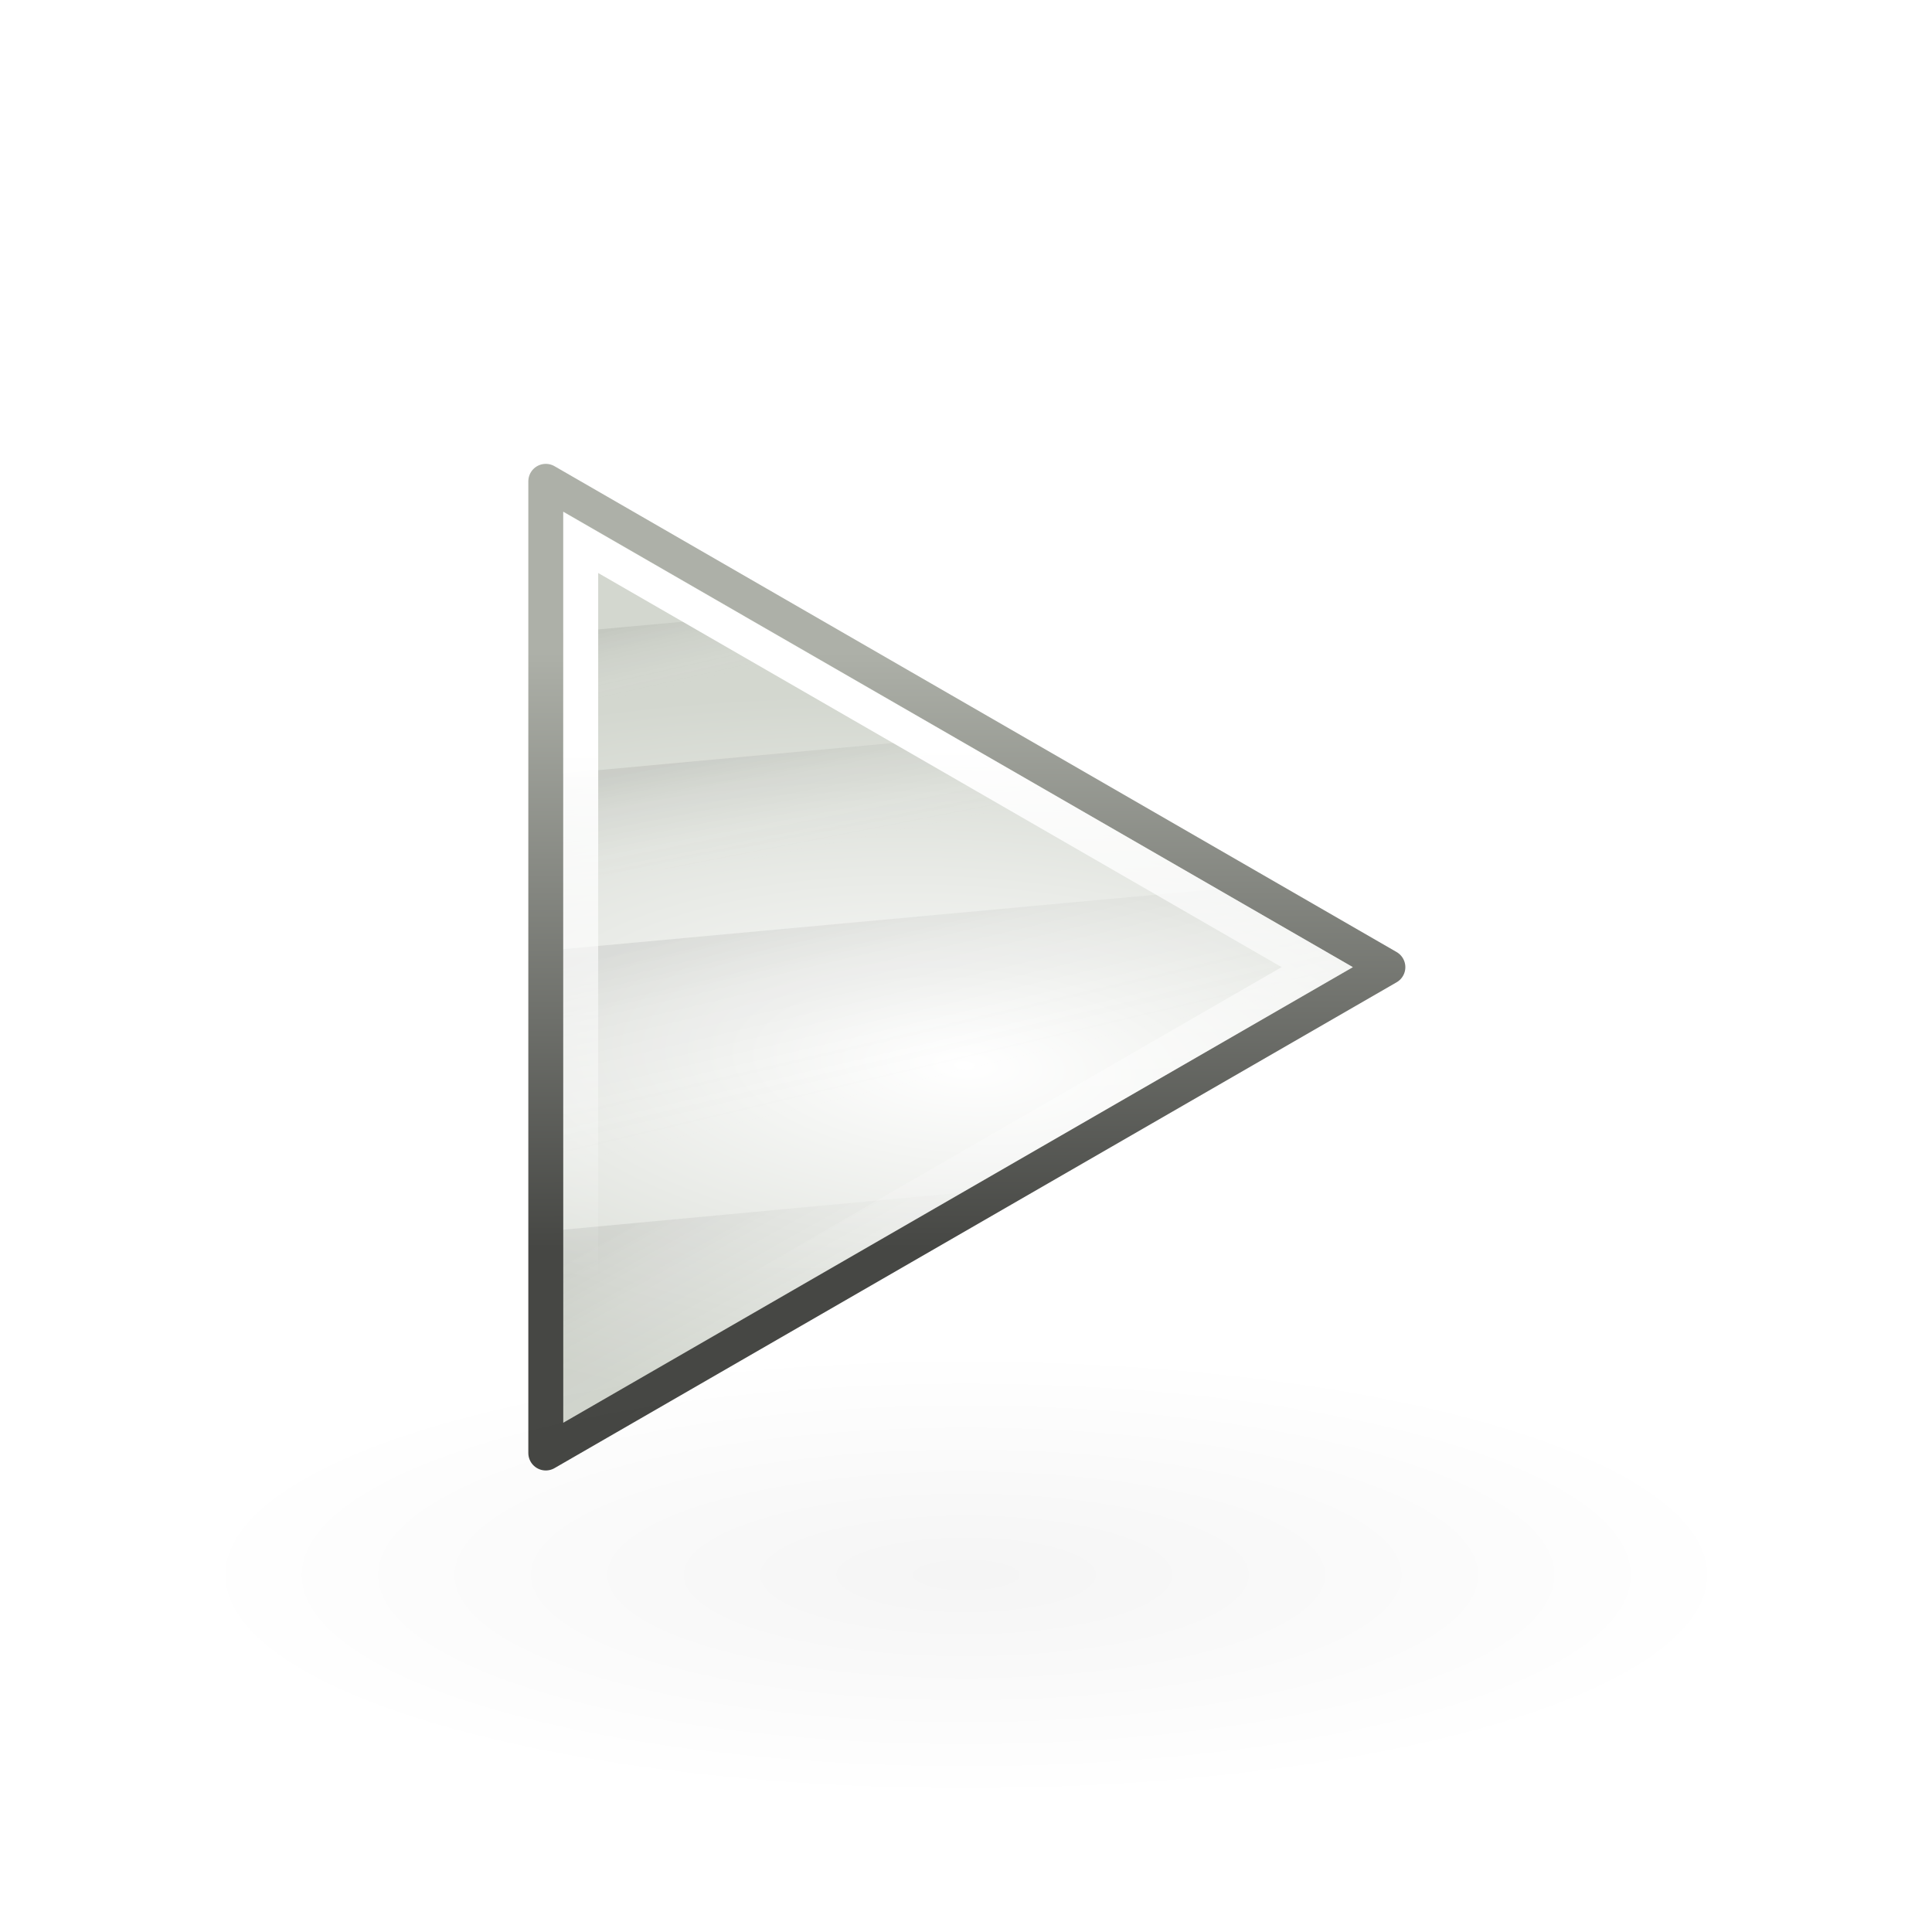 <?xml version="1.0" encoding="UTF-8" standalone="no"?>
<!-- Created with Inkscape (http://www.inkscape.org/) -->

<svg
   xmlns:dc="http://purl.org/dc/elements/1.1/"
   xmlns:cc="http://creativecommons.org/ns#"
   xmlns:rdf="http://www.w3.org/1999/02/22-rdf-syntax-ns#"
   xmlns:svg="http://www.w3.org/2000/svg"
   xmlns="http://www.w3.org/2000/svg"
   xmlns:xlink="http://www.w3.org/1999/xlink"
   xmlns:sodipodi="http://sodipodi.sourceforge.net/DTD/sodipodi-0.dtd"
   xmlns:inkscape="http://www.inkscape.org/namespaces/inkscape"
   width="48px"
   height="48px"
   id="svg1307"
   sodipodi:version="0.32"
   inkscape:version="0.48.4 r9939"
   sodipodi:docname="run_scaled.svg"
   inkscape:export-filename="C:\Users\thomas.DellWin-PC\Desktop\tangoicons\png\24run.png"
   inkscape:export-xdpi="45"
   inkscape:export-ydpi="45"
   version="1.1">
  <defs
     id="defs1309">
    <linearGradient
       id="linearGradient2584">
      <stop
         style="stop-color:#000000;stop-opacity:1;"
         offset="0"
         id="stop2586" />
      <stop
         style="stop-color:#ffffff;stop-opacity:0;"
         offset="1"
         id="stop2588" />
    </linearGradient>
    <linearGradient
       id="linearGradient5075">
      <stop
         style="stop-color:#adb0a8;stop-opacity:1;"
         offset="0"
         id="stop5077" />
      <stop
         style="stop-color:#464744;stop-opacity:1"
         offset="1"
         id="stop5079" />
    </linearGradient>
    <linearGradient
       id="linearGradient2691"
       inkscape:collect="always">
      <stop
         id="stop2693"
         offset="0"
         style="stop-color:#ffffff;stop-opacity:1" />
      <stop
         id="stop2695"
         offset="1"
         style="stop-color:#d3d7cf" />
    </linearGradient>
    <linearGradient
       inkscape:collect="always"
       id="linearGradient3340">
      <stop
         style="stop-color:#ffffff;stop-opacity:1;"
         offset="0"
         id="stop3342" />
      <stop
         style="stop-color:#ffffff;stop-opacity:0;"
         offset="1"
         id="stop3344" />
    </linearGradient>
    <linearGradient
       inkscape:collect="always"
       id="linearGradient8662">
      <stop
         style="stop-color:#000000;stop-opacity:1;"
         offset="0"
         id="stop8664" />
      <stop
         style="stop-color:#000000;stop-opacity:0;"
         offset="1"
         id="stop8666" />
    </linearGradient>
    <radialGradient
       inkscape:collect="always"
       xlink:href="#linearGradient2691"
       id="radialGradient2068"
       gradientUnits="userSpaceOnUse"
       gradientTransform="matrix(0.053,-0.836,2.019,0.129,-106.919,179.171)"
       cx="110.353"
       cy="84.475"
       fx="110.353"
       fy="84.475"
       r="12.552" />
    <linearGradient
       inkscape:collect="always"
       xlink:href="#linearGradient2584"
       id="linearGradient2070"
       gradientUnits="userSpaceOnUse"
       gradientTransform="translate(1.626,-26.602)"
       x1="56.813"
       y1="112.149"
       x2="57.255"
       y2="114.102" />
    <linearGradient
       inkscape:collect="always"
       xlink:href="#linearGradient2584"
       id="linearGradient2072"
       gradientUnits="userSpaceOnUse"
       gradientTransform="translate(1.626,-26.602)"
       x1="58.552"
       y1="115.939"
       x2="59.171"
       y2="119.102" />
    <linearGradient
       inkscape:collect="always"
       xlink:href="#linearGradient2584"
       id="linearGradient2074"
       gradientUnits="userSpaceOnUse"
       gradientTransform="translate(1.626,-26.602)"
       x1="59.178"
       y1="120.818"
       x2="60.506"
       y2="126.432" />
    <linearGradient
       inkscape:collect="always"
       xlink:href="#linearGradient2584"
       id="linearGradient2076"
       gradientUnits="userSpaceOnUse"
       gradientTransform="translate(1.626,-26.602)"
       x1="58.086"
       y1="129.02"
       x2="61.178"
       y2="134.54" />
    <linearGradient
       inkscape:collect="always"
       xlink:href="#linearGradient5075"
       id="linearGradient2078"
       gradientUnits="userSpaceOnUse"
       x1="57.938"
       y1="86"
       x2="57.944"
       y2="103.04" />
    <linearGradient
       inkscape:collect="always"
       xlink:href="#linearGradient3340"
       id="linearGradient2080"
       gradientUnits="userSpaceOnUse"
       gradientTransform="translate(45,71)"
       x1="13.375"
       y1="17.813"
       x2="13.5"
       y2="32.938" />
    <radialGradient
       inkscape:collect="always"
       xlink:href="#linearGradient8662"
       id="radialGradient2093"
       gradientUnits="userSpaceOnUse"
       gradientTransform="matrix(1,0,0,0.537,0,16.873)"
       cx="24.837"
       cy="36.421"
       fx="24.837"
       fy="36.421"
       r="15.645" />
    <filter
       id="filter3900"
       inkscape:label="Colorize"
       inkscape:menu="Color"
       inkscape:menu-tooltip="Blend image or object with a flood color and set lightness and contrast"
       x="0"
       y="0"
       width="1"
       height="1"
       color-interpolation-filters="sRGB">
      <feColorMatrix
         id="feColorMatrix3902"
         values="1"
         in="SourceGraphic"
         type="saturate"
         result="result2" />
      <feFlood
         id="feFlood3904"
         flood-color="rgb(35,160,37)"
         flood-opacity="1"
         result="result1" />
      <feBlend
         id="feBlend3906"
         in2="result2"
         mode="multiply"
         in="result1"
         result="result3" />
      <feComposite
         id="feComposite3908"
         in2="SourceGraphic"
         operator="in"
         k2="1"
         result="result4" />
    </filter>
    <radialGradient
       inkscape:collect="always"
       xlink:href="#linearGradient8662"
       id="radialGradient3042"
       gradientUnits="userSpaceOnUse"
       gradientTransform="matrix(1,0,0,0.537,0,16.873)"
       cx="24.837"
       cy="36.421"
       fx="24.837"
       fy="36.421"
       r="15.645" />
  </defs>
  <sodipodi:namedview
     id="base"
     pagecolor="#ffffff"
     bordercolor="#666666"
     borderopacity="1.0"
     inkscape:pageopacity="0.0"
     inkscape:pageshadow="2"
     inkscape:zoom="7.9999999"
     inkscape:cx="6.2132126"
     inkscape:cy="14.77658"
     inkscape:current-layer="g2095"
     showgrid="false"
     inkscape:grid-bbox="true"
     inkscape:document-units="px"
     inkscape:grid-points="true"
     fill="#fcaf3e"
     showguides="false"
     inkscape:guide-bbox="true"
     guidetolerance="1px"
     stroke="#729fcf"
     inkscape:window-width="1366"
     inkscape:window-height="721"
     inkscape:window-x="-4"
     inkscape:window-y="-4"
     showborder="true"
     inkscape:window-maximized="1">
    <sodipodi:guide
       orientation="horizontal"
       position="38.997"
       id="guide2194" />
    <sodipodi:guide
       orientation="horizontal"
       position="9.014"
       id="guide2196" />
    <sodipodi:guide
       orientation="vertical"
       position="9.014"
       id="guide2198" />
    <sodipodi:guide
       orientation="vertical"
       position="38.975"
       id="guide2200" />
    <sodipodi:guide
       orientation="horizontal"
       position="22.988"
       id="guide2202" />
    <sodipodi:guide
       orientation="vertical"
       position="23.909"
       id="guide2204" />
    <sodipodi:guide
       orientation="vertical"
       position="157.994"
       id="guide4332" />
    <sodipodi:guide
       orientation="horizontal"
       position="-36.062"
       id="guide4334" />
    <sodipodi:guide
       orientation="horizontal"
       position="-58.027"
       id="guide4336" />
    <sodipodi:guide
       orientation="vertical"
       position="180.003"
       id="guide4338" />
    <sodipodi:guide
       orientation="vertical"
       position="107.922"
       id="guide4417" />
    <sodipodi:guide
       orientation="vertical"
       position="129.931"
       id="guide4419" />
    <sodipodi:guide
       orientation="horizontal"
       position="19.997"
       id="guide5106" />
    <sodipodi:guide
       orientation="horizontal"
       position="63.04"
       id="guide5119" />
    <sodipodi:guide
       orientation="horizontal"
       position="49.066"
       id="guide5121" />
    <sodipodi:guide
       orientation="horizontal"
       position="-86.007"
       id="guide5307" />
    <sodipodi:guide
       orientation="horizontal"
       position="-108.09"
       id="guide5309" />
    <sodipodi:guide
       orientation="horizontal"
       position="-100.154"
       id="guide3111" />
    <inkscape:grid
       id="GridFromPre046Settings"
       type="xygrid"
       originx="0px"
       originy="0px"
       spacingx="0.5px"
       spacingy="0.5px"
       color="#3f3fff"
       empcolor="#3f3fff"
       opacity="0.15"
       empopacity="0.38"
       empspacing="2"
       visible="true"
       enabled="true"
       snapvisiblegridlinesonly="true" />
  </sodipodi:namedview>
  <g
     inkscape:groupmode="layer"
     id="layer4"
     inkscape:label="contorno"
     style="display:inline" />
  <g
     id="layer1"
     inkscape:label="Layer 1"
     inkscape:groupmode="layer"
     style="display:inline">
    <g
       id="g2095"
       transform="translate(-83,-71.094)">
      <path
         inkscape:export-ydpi="90"
         inkscape:export-xdpi="90"
         inkscape:export-filename="/home/lapo/Desktop/Grafica/Icone/media-actions.png"
         sodipodi:type="arc"
         style="opacity:0.04;color:#000000;fill:url(#radialGradient3042);fill-opacity:1;fill-rule:evenodd;stroke:none;stroke-width:1;marker:none;visibility:visible;display:inline;overflow:visible"
         id="path1802"
         sodipodi:cx="24.837126"
         sodipodi:cy="36.421127"
         sodipodi:rx="15.644737"
         sodipodi:ry="8.3968935"
         d="m 40.482,36.421 a 15.645,8.397 0 1 1 -31.289,0 15.645,8.397 0 1 1 31.289,0 z"
         transform="matrix(1.237,0,0,0.663,76.283,86.068)" />
      <g
         transform="matrix(0.868,0,0,0.868,46.65,12.662)"
         inkscape:export-ydpi="90"
         inkscape:export-xdpi="90"
         inkscape:export-filename="/home/lapo/Desktop/Grafica/Icone/media-actions.png"
         id="g3490"
         style="filter:url(#filter3900)">
        <g
           id="g3480">
          <path
             sodipodi:nodetypes="cccc"
             id="path3375"
             d="m 57.5,108.906 0,-27.811 24.103,13.906 -24.103,13.906 z"
             style="color:#000000;fill:url(#radialGradient2068);fill-opacity:1;fill-rule:evenodd;stroke:none;stroke-width:1;marker:none;visibility:visible;display:inline;overflow:visible"
             inkscape:connector-curvature="0" />
          <g
             style="opacity:0.2"
             id="g3469">
            <path
               style="opacity:0.351;color:#000000;fill:url(#linearGradient2070);fill-opacity:1;fill-rule:evenodd;stroke:none;stroke-width:1;marker:none;visibility:visible;display:inline;overflow:visible"
               d="m 64.062,84.875 -6.562,0.594 0,2.031 9.562,-0.875 -3,-1.75 z"
               id="rect3359"
               inkscape:connector-curvature="0" />
            <path
               style="opacity:0.351;color:#000000;fill:url(#linearGradient2072);fill-opacity:1;fill-rule:evenodd;stroke:none;stroke-width:1;marker:none;visibility:visible;display:inline;overflow:visible"
               d="M 70.062,88.344 57.5,89.5 l 0,3 17.062,-1.562 -4.5,-2.594 z"
               id="rect3361"
               inkscape:connector-curvature="0" />
            <path
               style="opacity:0.351;color:#000000;fill:url(#linearGradient2074);fill-opacity:1;fill-rule:evenodd;stroke:none;stroke-width:1;marker:none;visibility:visible;display:inline;overflow:visible"
               d="M 77.562,92.688 57.5,94.531 l 0,6 L 74.75,98.938 81.594,95 77.562,92.688 z"
               id="rect3363"
               inkscape:connector-curvature="0" />
            <path
               style="opacity:0.351;color:#000000;fill:url(#linearGradient2076);fill-opacity:1;fill-rule:evenodd;stroke:none;stroke-width:1;marker:none;visibility:visible;display:inline;overflow:visible"
               d="M 70.594,101.344 57.5,102.562 l 0,6.344 13.094,-7.562 z"
               id="rect3365"
               inkscape:connector-curvature="0" />
          </g>
          <path
             sodipodi:nodetypes="cccc"
             id="path2479"
             d="m 57.5,108.906 0,-27.811 24.103,13.906 -24.103,13.906 z"
             style="color:#000000;fill:none;stroke:url(#linearGradient2078);stroke-width:1;stroke-linecap:square;stroke-linejoin:round;stroke-miterlimit:4;stroke-opacity:1;stroke-dasharray:none;stroke-dashoffset:0;marker:none;visibility:visible;display:inline;overflow:visible"
             inkscape:connector-curvature="0" />
          <path
             sodipodi:nodetypes="cccccccc"
             id="path2481"
             d="m 58,81.969 0,26.062 L 80.594,95 58,81.969 z m 1,1.75 19.562,11.281 -19.562,11.281 0,-22.562 z"
             style="color:#000000;fill:url(#linearGradient2080);fill-opacity:1;fill-rule:evenodd;stroke:none;stroke-width:3;marker:none;visibility:visible;display:inline;overflow:visible"
             inkscape:connector-curvature="0" />
        </g>
      </g>
    </g>
  </g>
</svg>
